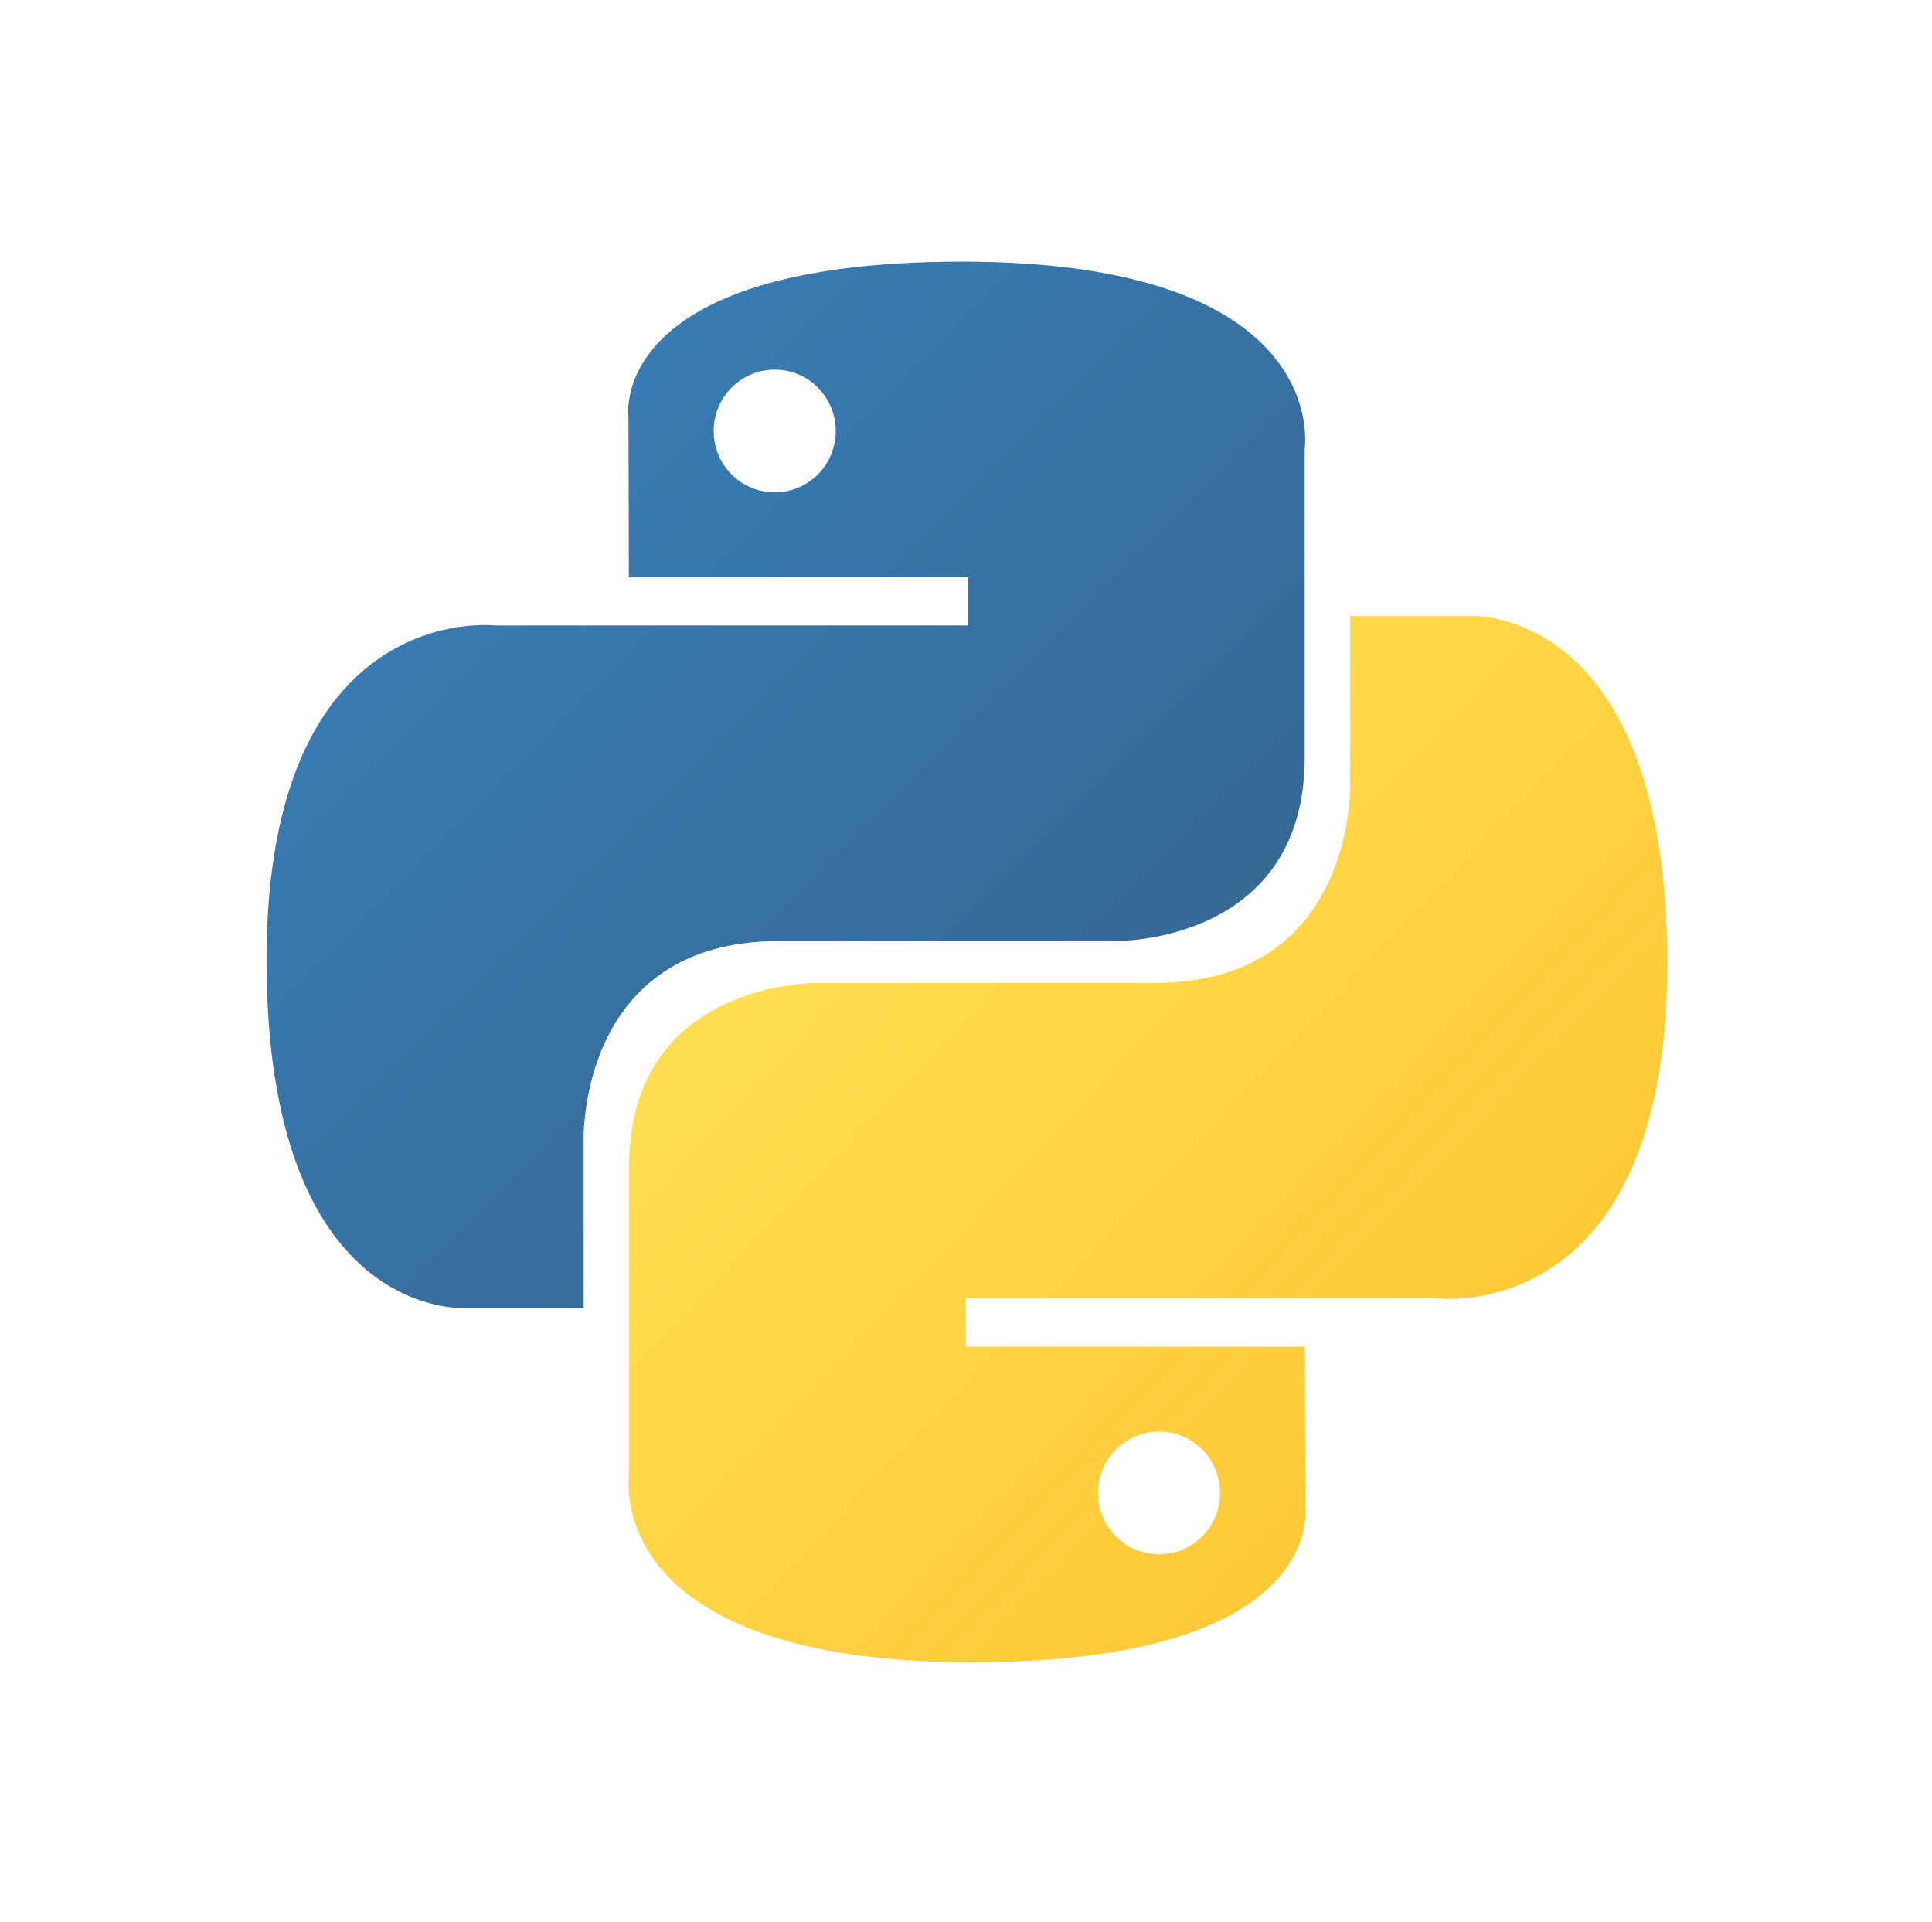 <?xml version="1.0" encoding="UTF-8" standalone="no"?>
<svg
   xmlns:dc="http://purl.org/dc/elements/1.1/"
   xmlns:cc="http://creativecommons.org/ns#"
   xmlns:rdf="http://www.w3.org/1999/02/22-rdf-syntax-ns#"
   xmlns:svg="http://www.w3.org/2000/svg"
   xmlns="http://www.w3.org/2000/svg"
   xmlns:xlink="http://www.w3.org/1999/xlink"
   xmlns:sodipodi="http://sodipodi.sourceforge.net/DTD/sodipodi-0.dtd"
   xmlns:inkscape="http://www.inkscape.org/namespaces/inkscape"
   width="88.337"
   height="87.877"
   id="svg2169"
   sodipodi:version="0.32"
   inkscape:version="0.48.5 r10040"
   version="1.0"
   sodipodi:docname="python-logo.svg"
   inkscape:output_extension="org.inkscape.output.svg.inkscape">
  <defs
     id="defs2171">
    <linearGradient
       id="linearGradient11301"
       inkscape:collect="always">
      <stop
         id="stop11303"
         offset="0"
         style="stop-color:#ffe052;stop-opacity:1" />
      <stop
         id="stop11305"
         offset="1"
         style="stop-color:#ffc331;stop-opacity:1" />
    </linearGradient>
    <linearGradient
       gradientUnits="userSpaceOnUse"
       y2="168.101"
       x2="147.777"
       y1="111.921"
       x1="89.137"
       id="linearGradient11307"
       xlink:href="#linearGradient11301"
       inkscape:collect="always" />
    <linearGradient
       id="linearGradient9515"
       inkscape:collect="always">
      <stop
         id="stop9517"
         offset="0"
         style="stop-color:#387eb8;stop-opacity:1" />
      <stop
         id="stop9519"
         offset="1"
         style="stop-color:#366994;stop-opacity:1" />
    </linearGradient>
    <linearGradient
       gradientUnits="userSpaceOnUse"
       y2="131.853"
       x2="110.149"
       y1="77.07"
       x1="55.549"
       id="linearGradient9521"
       xlink:href="#linearGradient9515"
       inkscape:collect="always" />
  </defs>
  <sodipodi:namedview
     id="base"
     pagecolor="#ffffff"
     bordercolor="#666666"
     borderopacity="1.0"
     inkscape:pageopacity="0.0"
     inkscape:pageshadow="2"
     inkscape:zoom="1.979899"
     inkscape:cx="-57.100349"
     inkscape:cy="42.403165"
     inkscape:document-units="px"
     inkscape:current-layer="layer1"
     width="131.102px"
     height="184.252px"
     inkscape:window-width="872"
     inkscape:window-height="624"
     inkscape:window-x="115"
     inkscape:window-y="65"
     showgrid="false"
     inkscape:window-maximized="0"
     fit-margin-top="0"
     fit-margin-left="0"
     fit-margin-right="0"
     fit-margin-bottom="0" />
  <g
     inkscape:label="Calque 1"
     inkscape:groupmode="layer"
     id="layer1"
     transform="translate(-484.403,-262.709)">
    <g
       id="g1894"
       transform="matrix(0.58,0,0,0.583,470.526,235.338)">
      <path
         style="color:#000000;fill:url(#linearGradient9521);fill-opacity:1;fill-rule:nonzero;stroke:none;stroke-width:1;marker:none;visibility:visible;display:inline;overflow:visible"
         d="M 99.75,67.469 C 71.718,67.469 73.469,79.625 73.469,79.625 L 73.5,92.219 l 26.75,0 0,3.781 -37.375,0 c 0,0 -17.938,-2.034 -17.938,26.25 -2e-6,28.284 15.656,27.281 15.656,27.281 l 9.344,0 0,-13.125 c 0,0 -0.504,-15.656 15.406,-15.656 15.91,0 26.531,0 26.531,0 0,0 14.906,0.241 14.906,-14.406 0,-14.647 0,-24.219 0,-24.219 0,-2e-6 2.263,-14.656 -27.031,-14.656 z M 85,75.938 c 2.661,-2e-6 4.812,2.151 4.812,4.812 2e-6,2.661 -2.151,4.812 -4.812,4.812 -2.661,2e-6 -4.812,-2.151 -4.812,-4.812 -2e-6,-2.661 2.151,-4.812 4.812,-4.812 z"
         id="path8615"
         inkscape:connector-curvature="0" />
      <path
         id="path8620"
         d="m 100.546,177.315 c 28.032,0 26.281,-12.156 26.281,-12.156 l -0.031,-12.594 -26.75,0 0,-3.781 37.375,0 c 0,0 17.938,2.034 17.938,-26.25 10e-6,-28.284 -15.656,-27.281 -15.656,-27.281 l -9.344,0 0,13.125 c 0,0 0.504,15.656 -15.406,15.656 -15.91,0 -26.531,0 -26.531,0 0,0 -14.906,-0.241 -14.906,14.406 0,14.647 0,24.219 0,24.219 0,0 -2.263,14.656 27.031,14.656 z m 14.75,-8.469 c -2.661,0 -4.812,-2.151 -4.812,-4.812 0,-2.661 2.151,-4.812 4.812,-4.812 2.661,0 4.812,2.151 4.812,4.812 1e-5,2.661 -2.151,4.812 -4.812,4.812 z"
         style="color:#000000;fill:url(#linearGradient11307);fill-opacity:1;fill-rule:nonzero;stroke:none;stroke-width:1;marker:none;visibility:visible;display:inline;overflow:visible"
         inkscape:connector-curvature="0" />
    </g>
  </g>
</svg>

